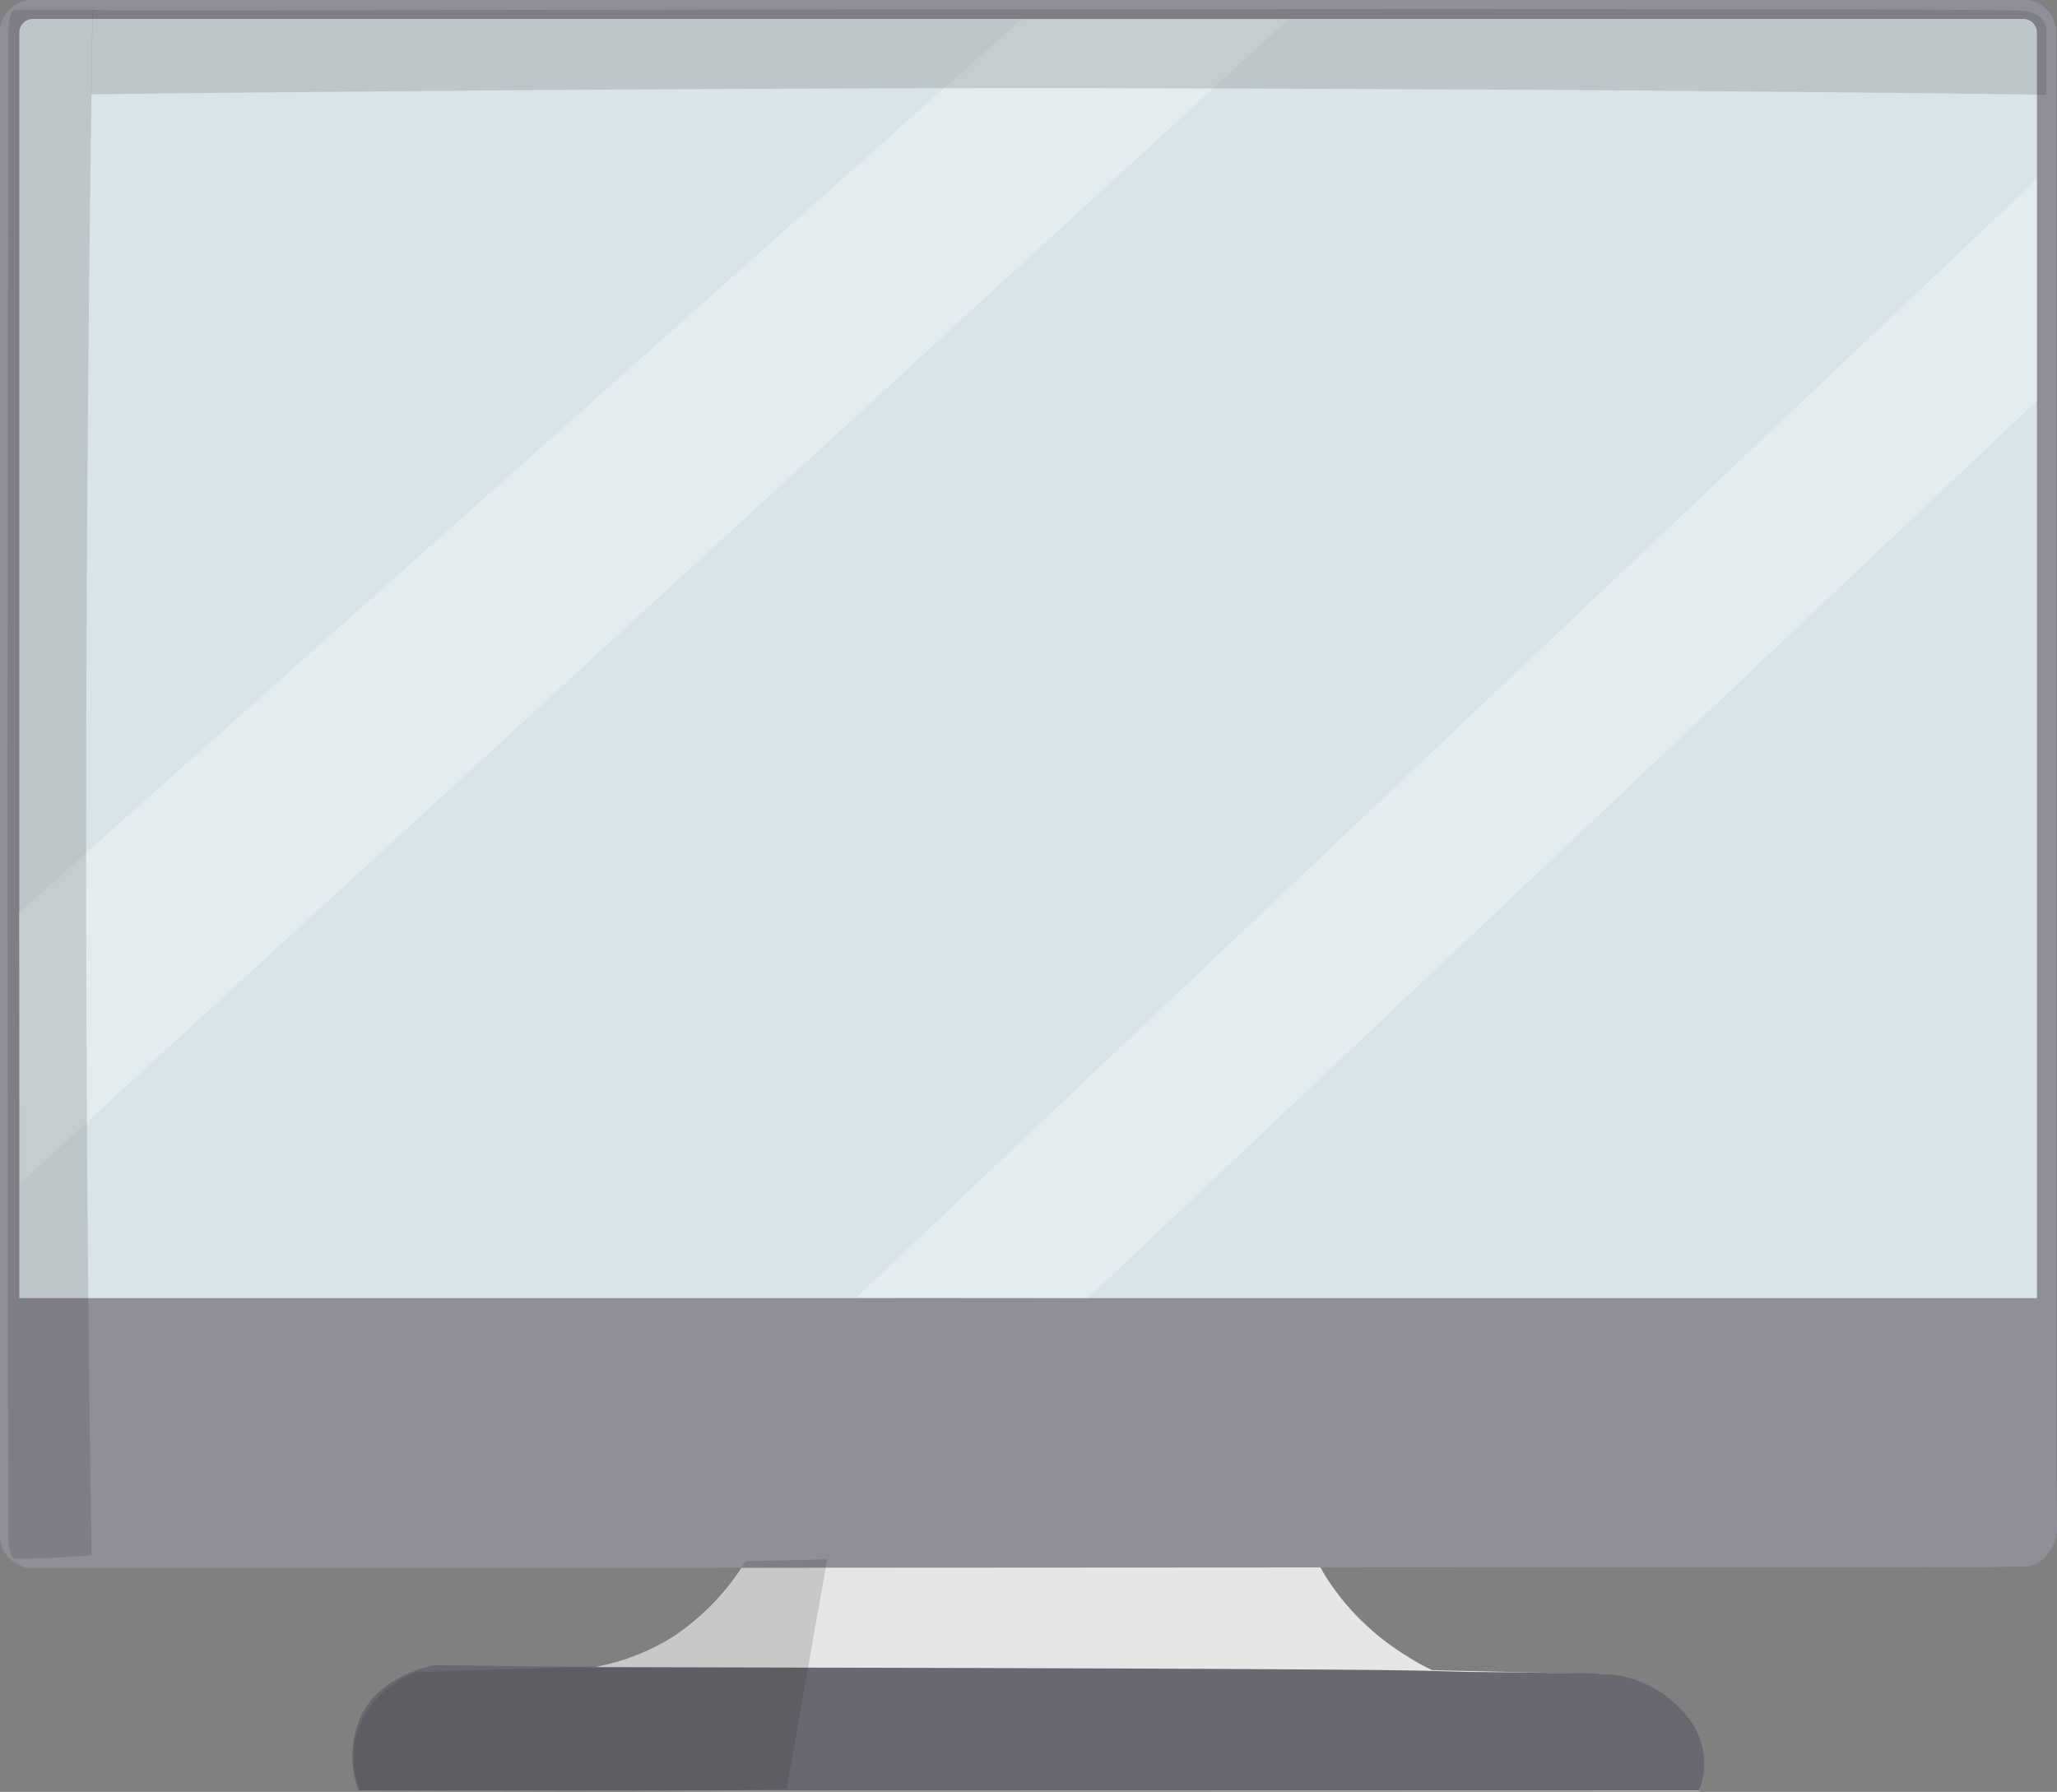 <?xml version="1.0" encoding="utf-8"?>
<!-- Generator: Adobe Illustrator 23.0.1, SVG Export Plug-In . SVG Version: 6.00 Build 0)  -->
<svg version="1.1" id="Layer_1" xmlns="http://www.w3.org/2000/svg" xmlns:xlink="http://www.w3.org/1999/xlink" x="0px" y="0px"
	 viewBox="0 0 532.4 463.8" style="enable-background:new 0 0 532.4 463.8;" xml:space="preserve">
<rect x="0" y="0" width="532.4" height="463.8" fill="#808080" stroke="none"/>
<style type="text/css">
	.st0{fill:#E5E6E6;}
	.st1{fill:#D8E4E8;stroke:#8F8F99;stroke-width:5;stroke-miterlimit:10;}
	.st2{fill:#8F8F99;stroke:#8F8F99;stroke-width:3;stroke-miterlimit:10;}
	.st3{fill:#4B374F;}
	.st4{opacity:0.28;fill:#FFFFFF;}
	.st5{opacity:0.15;fill:#231F20;enable-background:new    ;}
	.st6{fill:#686870;}
</style>
<title>monitor</title>
<path class="st0" d="M202.2,370.8c0,11.7-3.1,23.2-9.2,33.3c-4.6,7.6-10.7,14-18,19c-6.4,4.2-13.5,7-21,8.4h-40.4
	c-10.8,2-19.2,9-21.5,18.1c-1.1,4.6-0.7,9.5,1.2,13.9h346.5c1.2-4.5,1-9.3-0.6-13.8c-3.4-9.1-12.9-15.4-24.2-16.4l-44.3-1
	c-2.1-1-4.1-2.1-6-3.3c-9-5.4-16.7-12.9-22.1-21.8c-6.3-10.8-9.2-23.2-8.4-35.6L202.2,370.8z"/>
<path class="st1" d="M514.6,403.1L8.5,403.4c-3.3,0-6-2.7-6-6V8.4c0-3.3,2.7-6,6-6h515.2c3.3,0,6,2.7,6,6v376.3L514.6,403.1z"/>
<path class="st2" d="M2.5,337.5h527.3c0.3,16.2,0.7,32.3,1,48.5l0.1,9.9c-0.1,2.1-0.9,4.1-2.3,5.7c-1.2,1.5-3.1,2.4-5,2.4l-10.3,0.1
	l-501.2-0.6c-1.1,0.1-2.2,0.1-3.3,0c-1.3,0-2.6-0.4-3.8-1.1c-2.1-1.4-2.5-4.2-2.6-4.9L2.6,385l-0.1-5.1
	C2.3,365.6,2.3,351.5,2.5,337.5z"/>
<path class="st3" d="M266.1,376.2"/>
<path class="st4" d="M527.2,103.8c-81.8,77.4-163.6,154.7-245.5,232.1c-20,0-40.1-0.1-60.1-0.1c101.9-96.5,203.7-193,305.6-289.5
	C527.2,65.5,527.2,84.7,527.2,103.8z"/>
<path class="st4" d="M333.4,5.1C224,105.6,114.6,206,5.2,306.4C5.1,283,5,259.6,4.9,236.2C91.4,159.1,177.8,82.1,264.3,5
	C287.3,5,310.3,5.1,333.4,5.1z"/>
<path class="st5" d="M23.7,402.5c-5.2,0.5-10.5,0.8-15.9,0.9c-1.1,0-2.3,0-3.4,0c-0.1,0.1-1.2,0.5-1.8-1.7c-0.4-1.7-0.5-3.4-0.5-5.1
	c0-0.7,0-1.3,0-1.7c0-2,0-9.4,0-11.4C1.9,258,1.9,132.5,2.2,7c0.1-1.2,0.3-2.3,0.7-3.4c0.6-1.3,1.2-1.2,1.3-1.1H24
	c-1,63.7-1.6,130.3-1.7,200C22.2,272.2,22.7,338.8,23.7,402.5z"/>
<path class="st6" d="M154,431.5c162.3,0.3,209.4,0.7,217.1,1c15,0.5,19.8,0.2,29.4,0.5l0,0c0,0,12.9,0,16.6,0.4
	c7.8,0.9,14.9,4.9,19.7,11c2,2.5,3.4,5.5,4,8.7c0.6,3.5,0.3,7-1,10.3l-346.9,0.1c-1-2.4-1.5-4.8-1.7-7.4c-0.2-4,0.5-8,2.1-11.7
	c5-10.8,18.2-13.2,19.3-13.4L154,431.5z"/>
<path class="st5" d="M193,404.1c-8.2,14-21.9,23.9-37.8,27.2l-47.3,1.5c-1.1,0.4-13,4.9-15.8,16.8c-1.1,4.6-0.7,9.5,1.1,13.9
	c3.8,0,9.7,0.1,16.8,0.1c28.9,0.1,44.5,0.2,63.4,0c7.2-0.1,17.6-0.2,30.2-0.6l10.5-59.4L193,404.1z"/>
<path class="st5" d="M23.6,24.4c0.1-7.3,0.2-14.6,0.3-21.9c1.9,0.1,4.9,0.2,8.6,0.2h2.2H49c2.7,0,466.7-0.9,475,0.1
	c1.4,0.2,2.7,0.7,3.8,1.5c0.8,0.7,1.4,1.6,1.8,2.6v17.6c-40.2-0.5-81.3-0.9-123.3-1.2c-7.7,0-66.2-0.4-128.9-0.5
	C220.6,22.8,136.5,23.1,23.6,24.4z"/>
</svg>
